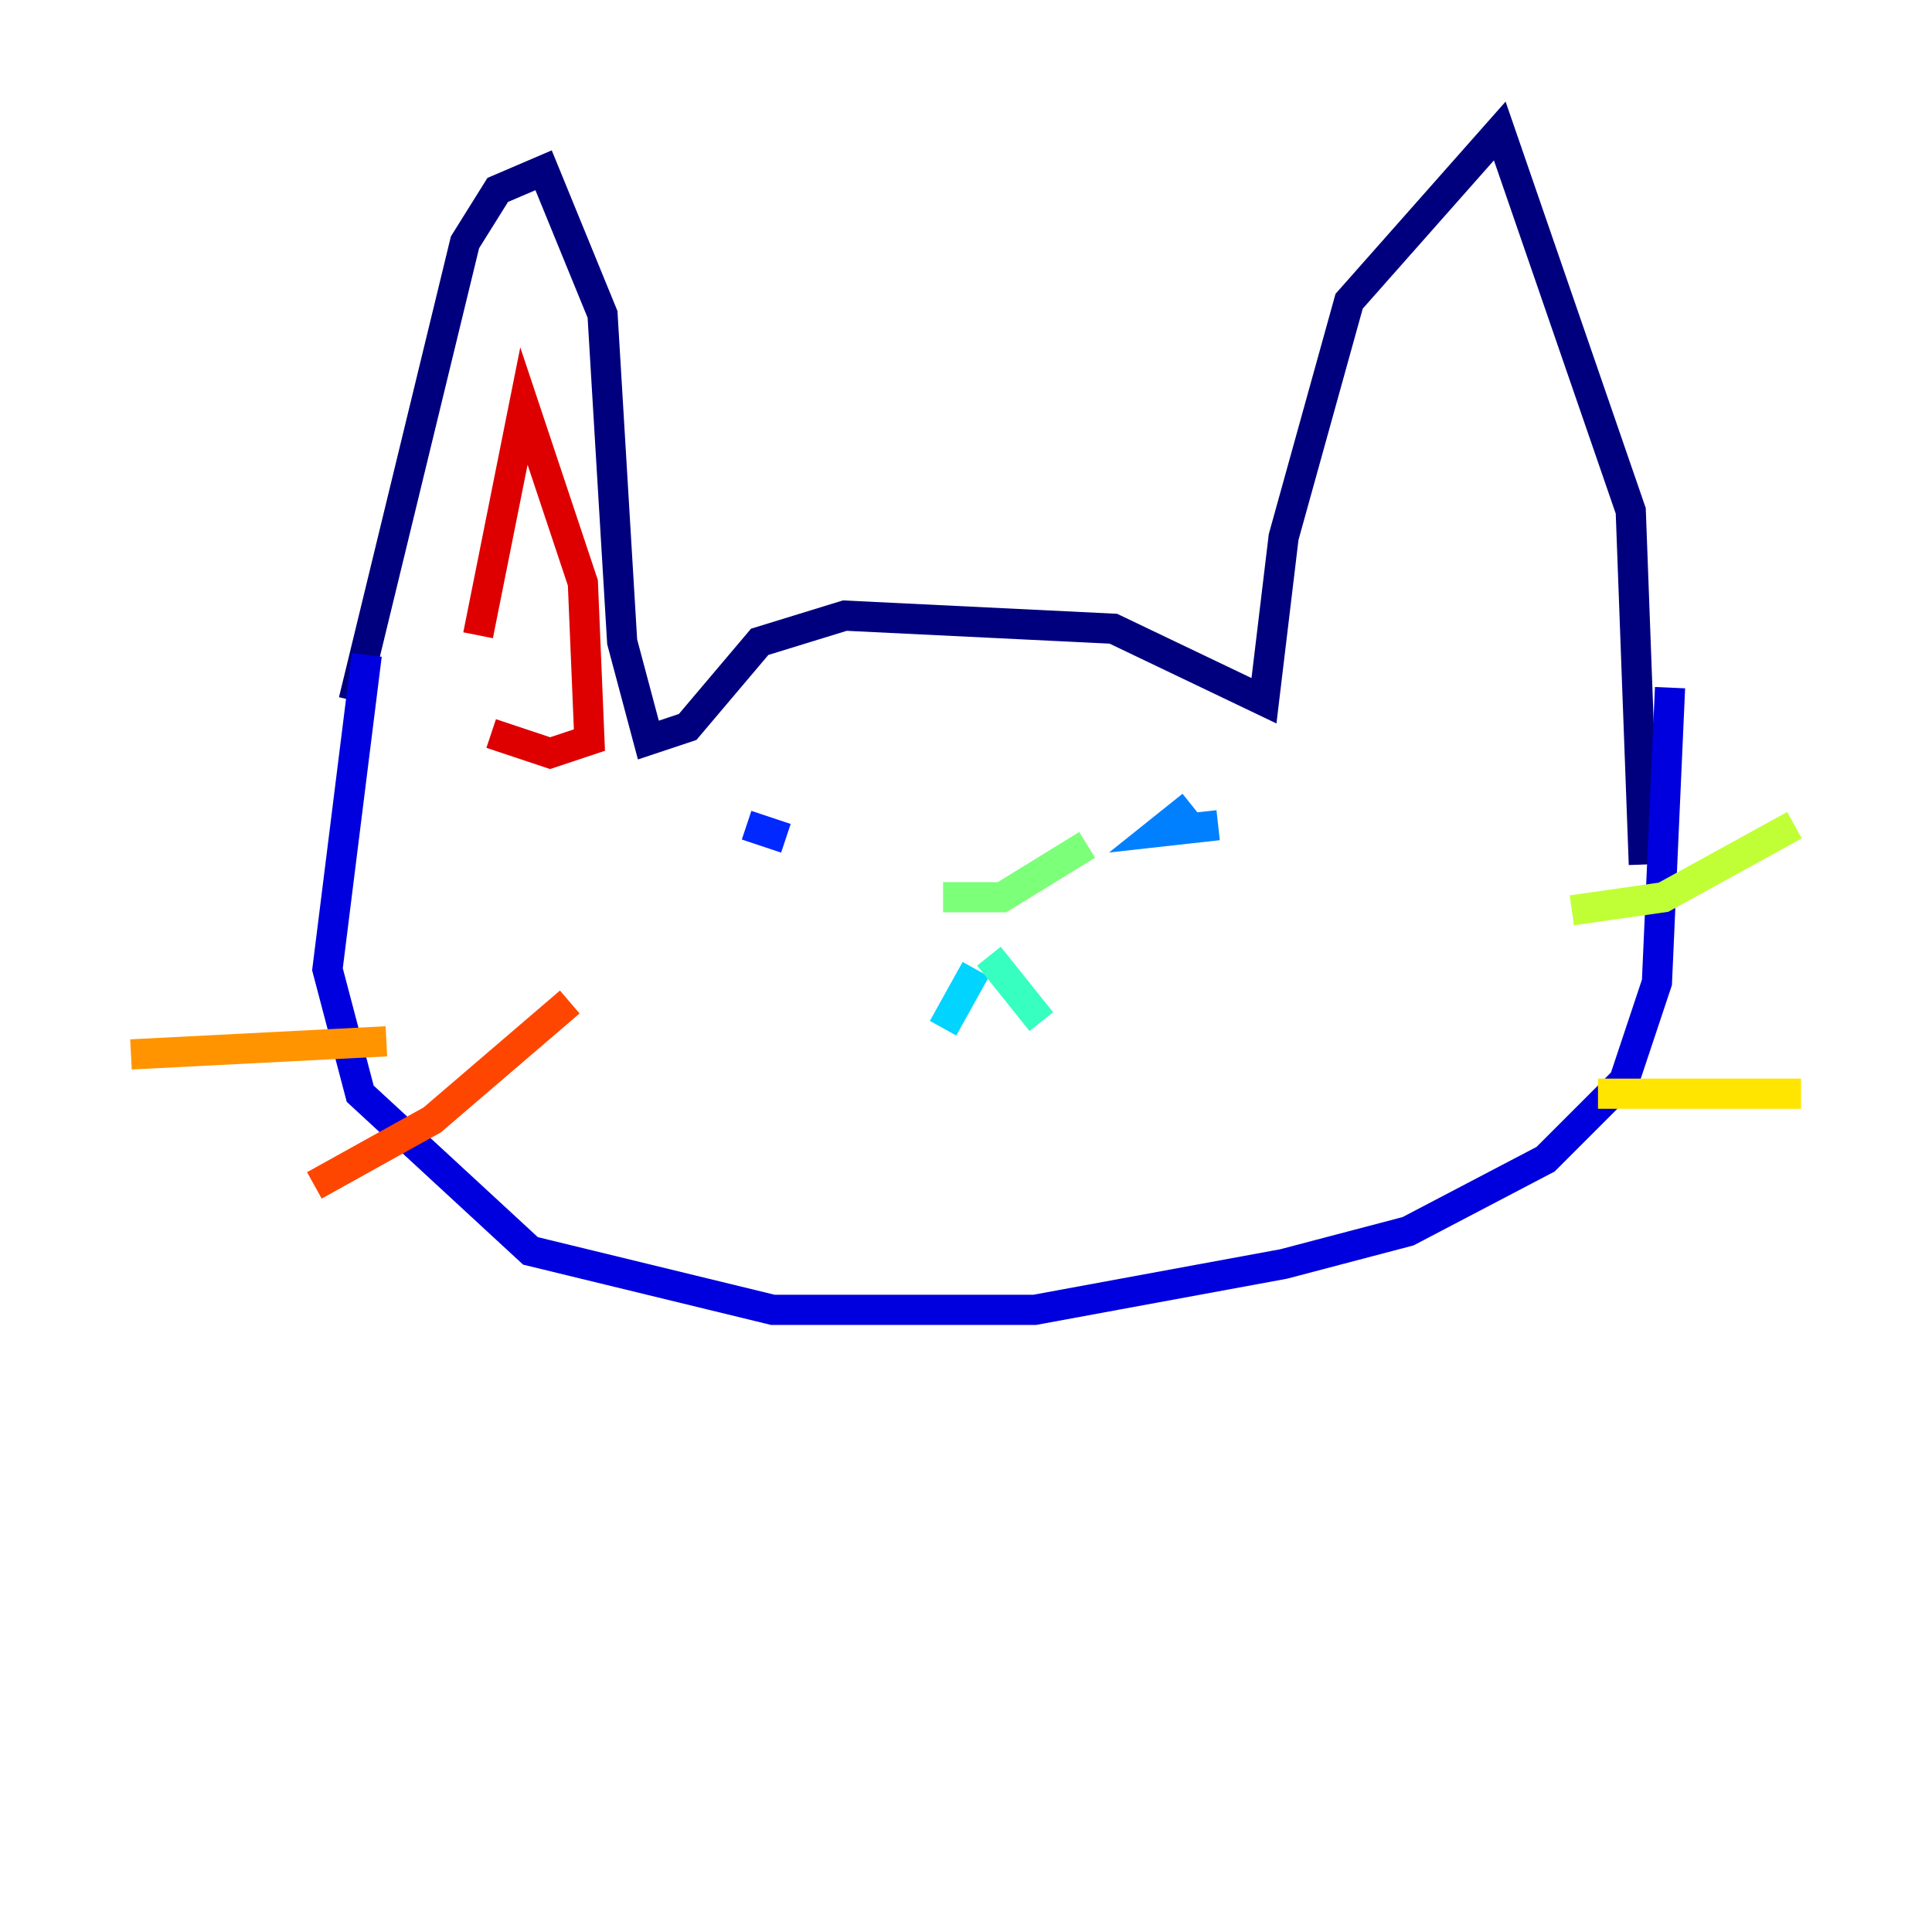 <?xml version="1.0" encoding="utf-8" ?>
<svg baseProfile="tiny" height="128" version="1.2" viewBox="0,0,128,128" width="128" xmlns="http://www.w3.org/2000/svg" xmlns:ev="http://www.w3.org/2001/xml-events" xmlns:xlink="http://www.w3.org/1999/xlink"><defs /><polyline fill="none" points="23.43,46.427 30.807,16.054 32.976,12.583 36.014,11.281 39.919,20.827 41.22,42.522 42.956,49.031 45.559,48.163 50.332,42.522 55.973,40.786 73.763,41.654 83.742,46.427 85.044,35.58 89.383,19.959 99.363,8.678 108.041,33.844 108.909,57.275" stroke="#00007f" stroke-width="2" /><polyline fill="none" points="24.298,43.39 21.695,64.217 23.864,72.461 35.146,82.875 51.2,86.78 68.556,86.78 85.044,83.742 93.288,81.573 102.4,76.8 107.607,71.593 109.776,65.085 110.644,45.559" stroke="#0000de" stroke-width="2" /><polyline fill="none" points="52.068,55.539 49.464,54.671" stroke="#0028ff" stroke-width="2" /><polyline fill="none" points="80.705,54.671 76.8,55.105 78.969,53.37" stroke="#0080ff" stroke-width="2" /><polyline fill="none" points="64.651,64.217 62.481,68.122" stroke="#00d4ff" stroke-width="2" /><polyline fill="none" points="65.519,63.349 68.99,67.688" stroke="#36ffc0" stroke-width="2" /><polyline fill="none" points="62.481,59.444 66.386,59.444 72.027,55.973" stroke="#7cff79" stroke-width="2" /><polyline fill="none" points="104.136,60.312 110.21,59.444 118.888,54.671" stroke="#c0ff36" stroke-width="2" /><polyline fill="none" points="105.871,72.461 119.322,72.461" stroke="#ffe500" stroke-width="2" /><polyline fill="none" points="25.6,68.99 8.678,69.858" stroke="#ff9400" stroke-width="2" /><polyline fill="none" points="37.749,66.386 28.637,74.197 20.827,78.536" stroke="#ff4600" stroke-width="2" /><polyline fill="none" points="31.675,42.088 34.712,26.902 38.617,38.617 39.051,49.031 36.447,49.898 32.542,48.597" stroke="#de0000" stroke-width="2" /><polyline fill="none" points="92.42,42.088 92.42,42.088" stroke="#7f0000" stroke-width="2" /></svg>